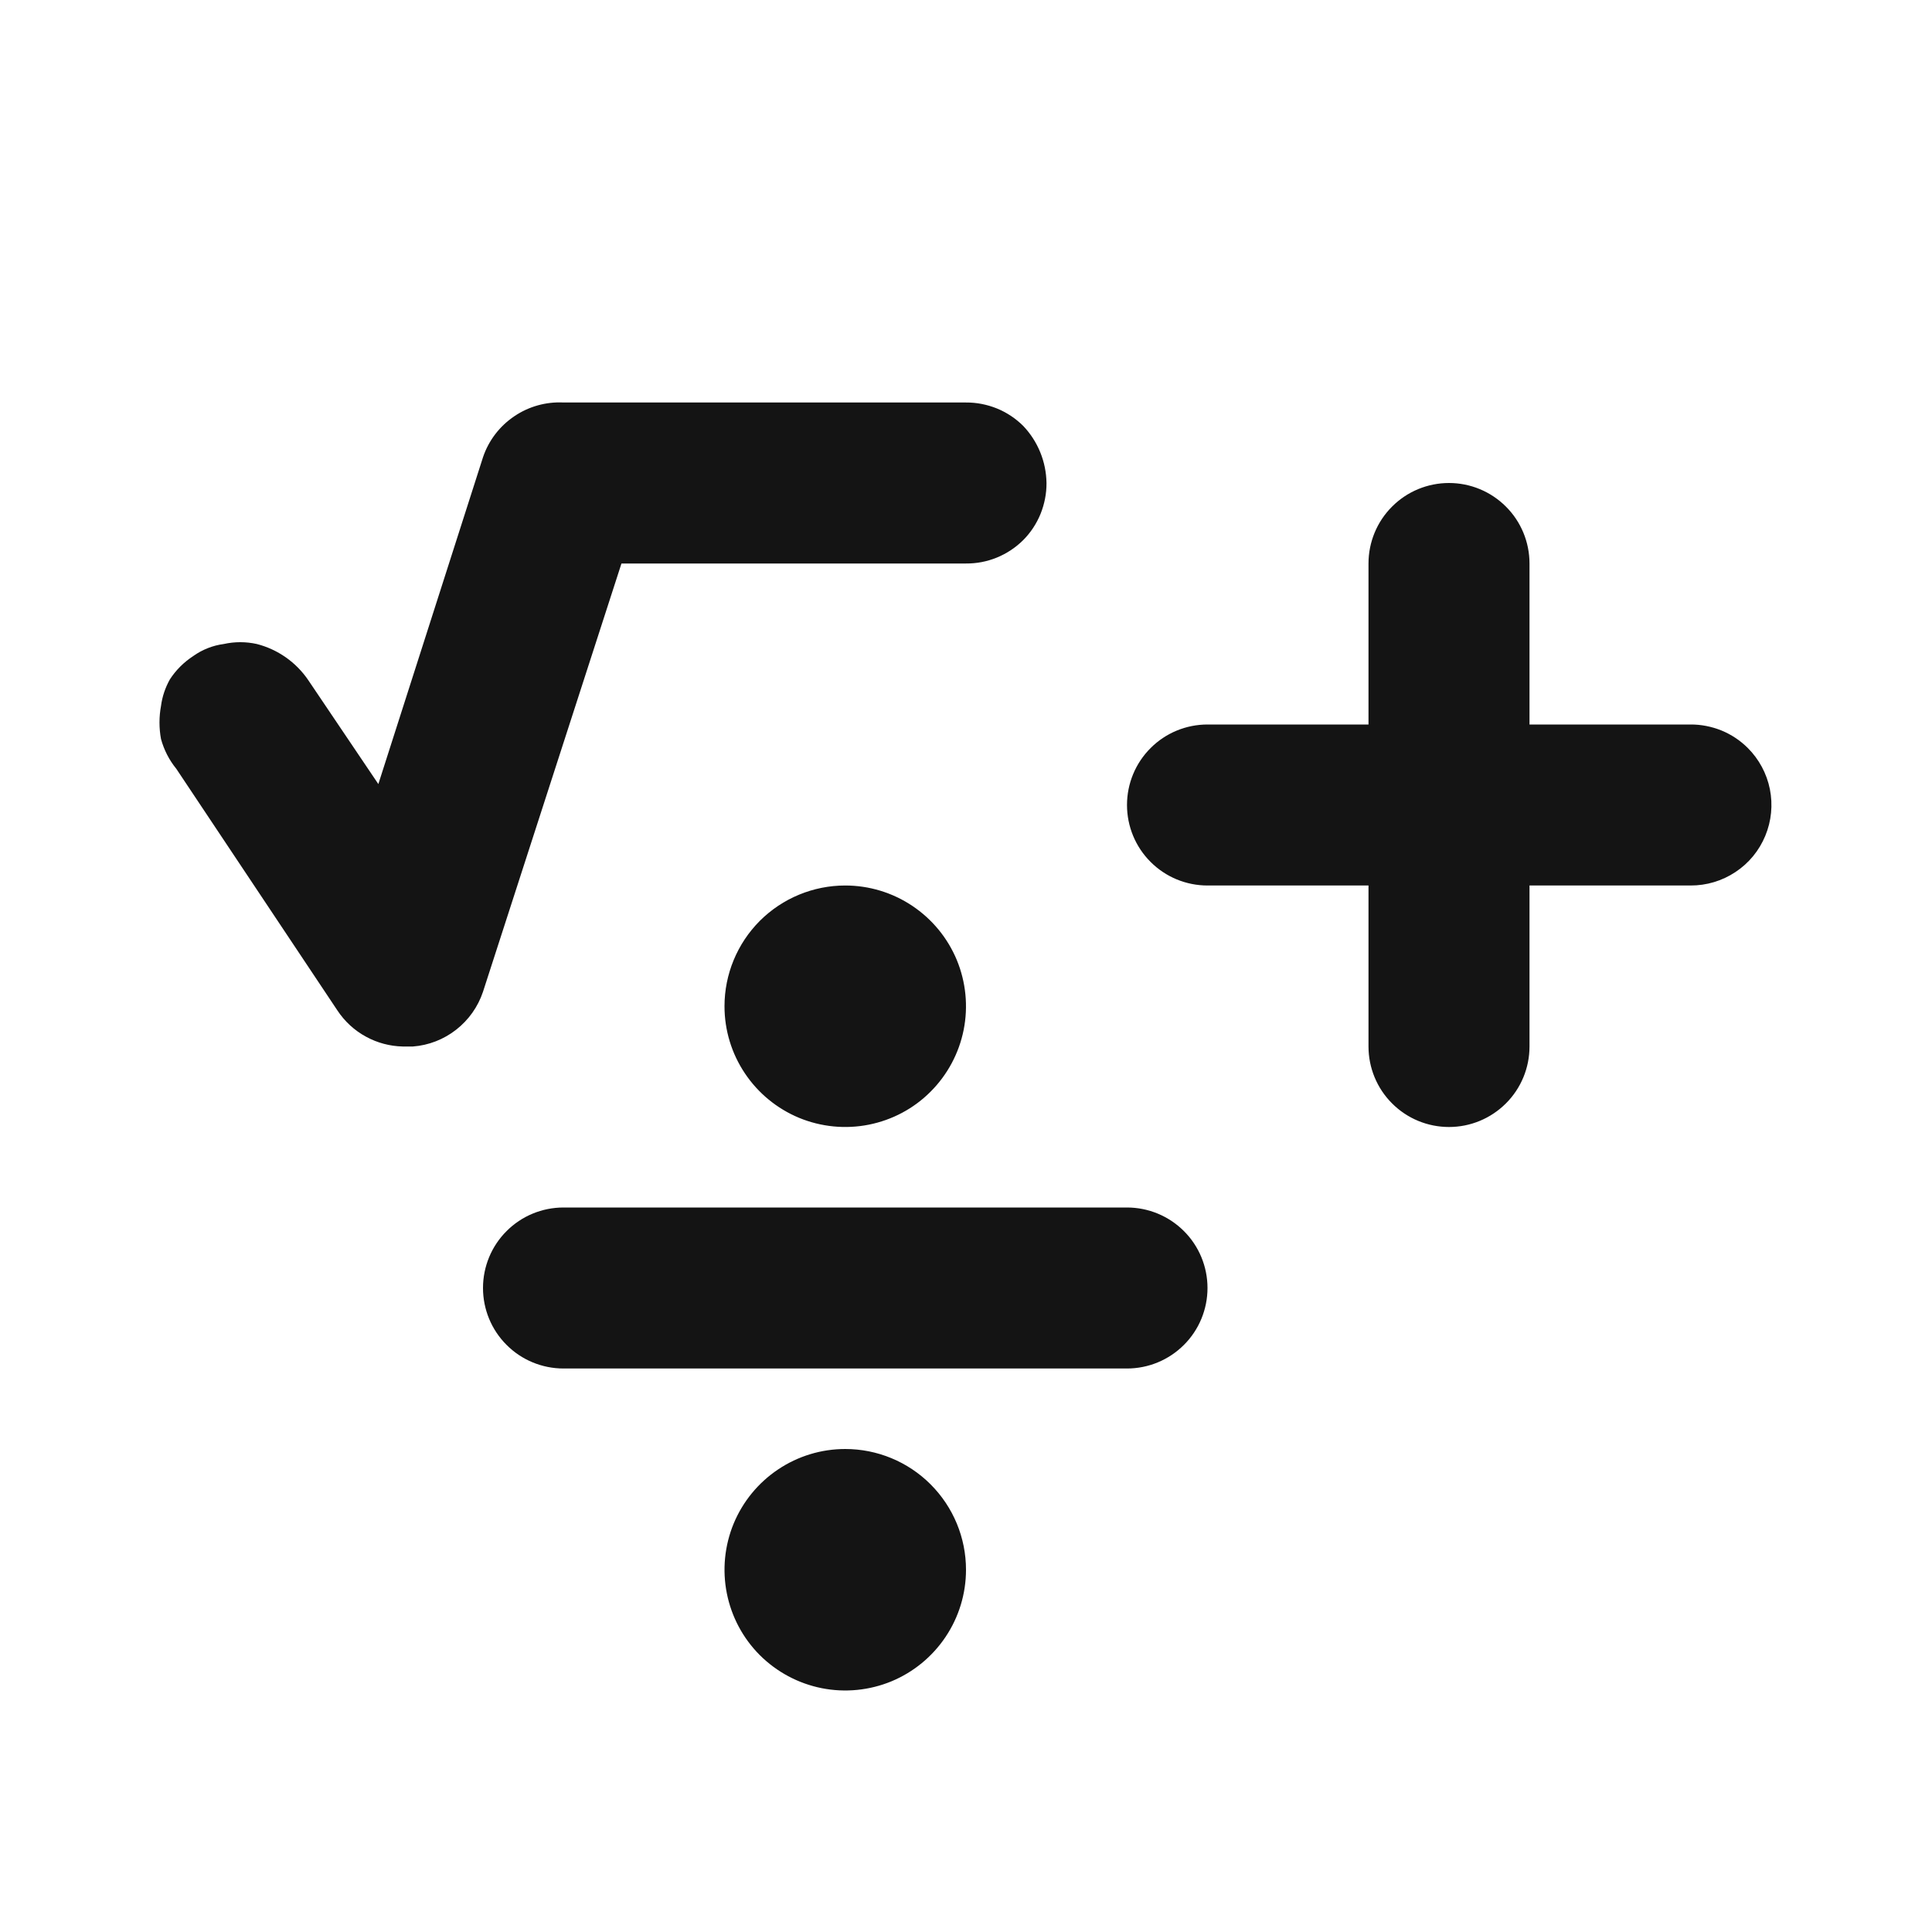<svg width="24" height="24" viewBox="0 0 24 24" fill="none" xmlns="http://www.w3.org/2000/svg">
<path d="M12 7C12.132 7.001 12.262 6.976 12.384 6.926C12.506 6.876 12.616 6.803 12.71 6.71C12.803 6.617 12.876 6.506 12.926 6.384C12.975 6.262 13.001 6.132 13 6C12.996 5.735 12.893 5.482 12.71 5.29C12.616 5.197 12.506 5.124 12.384 5.074C12.262 5.025 12.132 4.999 12 5H7C6.784 4.989 6.569 5.049 6.39 5.17C6.207 5.293 6.07 5.472 6 5.68L4.7 9.74L3.83 8.45C3.679 8.227 3.451 8.067 3.19 8C3.055 7.97 2.915 7.97 2.78 8C2.643 8.018 2.512 8.07 2.4 8.15C2.284 8.226 2.185 8.324 2.11 8.44C2.053 8.542 2.015 8.654 2 8.77C1.975 8.906 1.975 9.045 2 9.18C2.037 9.315 2.101 9.441 2.19 9.55L4.19 12.55C4.281 12.688 4.404 12.802 4.55 12.88C4.688 12.955 4.843 12.996 5 13H5.13C5.326 12.985 5.513 12.912 5.667 12.791C5.822 12.67 5.938 12.506 6 12.32L7.72 7H12ZM9 12.5C9 12.797 9.088 13.087 9.253 13.333C9.418 13.58 9.652 13.772 9.926 13.886C10.2 13.999 10.502 14.029 10.793 13.971C11.084 13.913 11.351 13.771 11.56 13.561C11.77 13.351 11.913 13.084 11.971 12.793C12.029 12.502 11.999 12.2 11.886 11.926C11.772 11.652 11.58 11.418 11.333 11.253C11.087 11.088 10.796 11 10.5 11C10.102 11 9.721 11.158 9.439 11.439C9.158 11.721 9 12.102 9 12.5ZM14 15H7C6.735 15 6.48 15.105 6.293 15.293C6.105 15.48 6 15.735 6 16C6 16.265 6.105 16.52 6.293 16.707C6.48 16.895 6.735 17 7 17H14C14.265 17 14.519 16.895 14.707 16.707C14.895 16.52 15 16.265 15 16C15 15.735 14.895 15.48 14.707 15.293C14.519 15.105 14.265 15 14 15ZM10.5 18C10.203 18 9.913 18.088 9.667 18.253C9.42 18.418 9.228 18.652 9.114 18.926C9.001 19.2 8.971 19.502 9.029 19.793C9.087 20.084 9.229 20.351 9.439 20.561C9.649 20.77 9.916 20.913 10.207 20.971C10.498 21.029 10.8 20.999 11.074 20.886C11.348 20.772 11.582 20.58 11.747 20.333C11.912 20.087 12 19.797 12 19.5C12 19.102 11.842 18.721 11.56 18.439C11.279 18.158 10.898 18 10.5 18ZM21.71 9.29C21.616 9.197 21.506 9.124 21.384 9.074C21.262 9.025 21.131 8.999 21 9H19V7C19 6.735 18.895 6.48 18.707 6.293C18.519 6.105 18.265 6 18 6C17.735 6 17.48 6.105 17.293 6.293C17.105 6.48 17 6.735 17 7V9H15C14.735 9 14.48 9.105 14.293 9.293C14.105 9.48 14 9.735 14 10C14 10.265 14.105 10.52 14.293 10.707C14.48 10.895 14.735 11 15 11H17V13C17 13.265 17.105 13.52 17.293 13.707C17.48 13.895 17.735 14 18 14C18.265 14 18.519 13.895 18.707 13.707C18.895 13.52 19 13.265 19 13V11H21C21.198 11.001 21.393 10.943 21.558 10.833C21.724 10.724 21.853 10.567 21.929 10.383C22.005 10.2 22.025 9.998 21.986 9.803C21.947 9.609 21.851 9.43 21.71 9.29Z" fill="#141414"/>
</svg>
